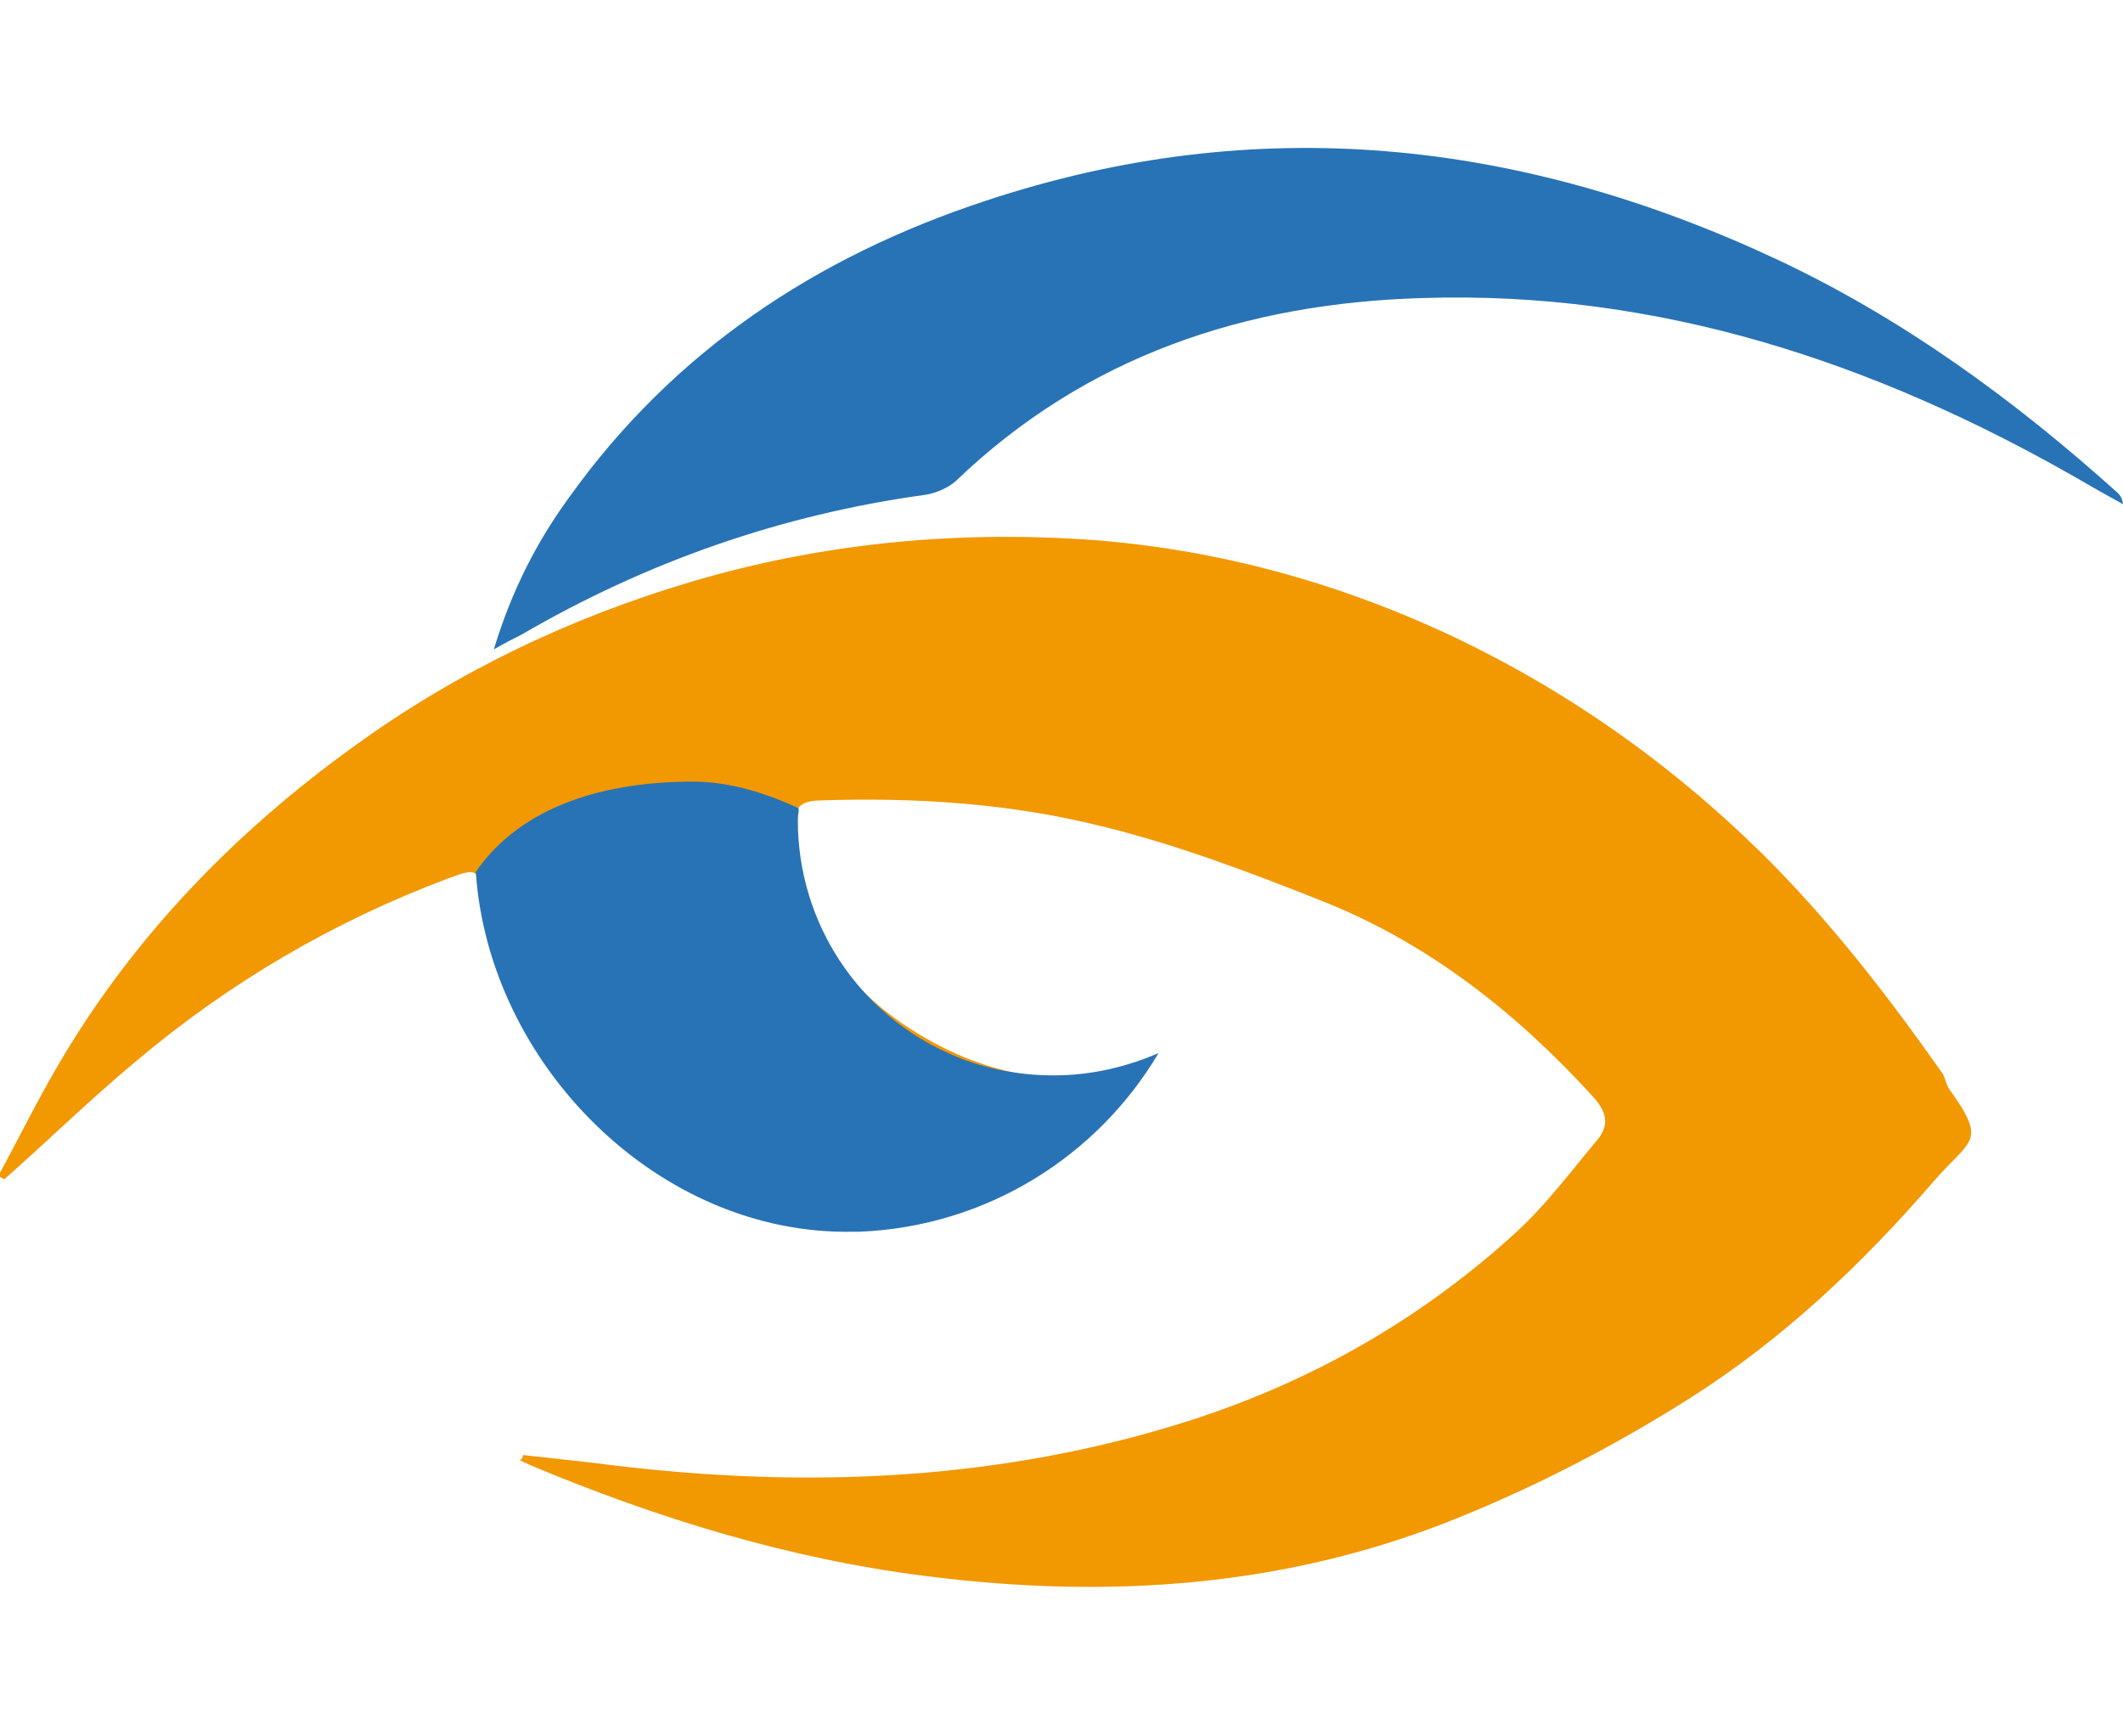<?xml version="1.0" encoding="utf-8"?>
<!-- Generator: Adobe Illustrator 25.2.1, SVG Export Plug-In . SVG Version: 6.00 Build 0)  -->
<svg version="1.1" id="Camada_1" xmlns="http://www.w3.org/2000/svg" xmlns:xlink="http://www.w3.org/1999/xlink" x="0px" y="0px"
	 viewBox="0 0 247.2 202.1" style="enable-background:new 0 0 247.2 202.1;" xml:space="preserve">
<style type="text/css">
	.st0{fill:#F29800;}
	.st1{fill:#2873B6;}
</style>
<g>
	<g>
		<path class="st0" d="M60.9,169.4c2.7,0.3,5.4,0.6,8.1,0.9c22.9,3,45.6,2.4,67.9-4.4c14.8-4.5,28.1-11.9,39.6-22.4
			c3.5-3.2,6.4-7.1,9.5-10.8c1.4-1.7,1.1-3.2-0.4-4.9c-9-9.9-19.4-18.1-31.9-23c-8.3-3.3-16.8-6.5-25.4-8.6
			c-10.8-2.7-21.9-3.4-33.1-3c-2.1,0.1-2.8,1-2.8,3c0.4,12.2,6.9,20.4,17.3,25.7c7.3,3.7,16.1,5.1,24.6,1.5c-1.7,1.9-3.1,4.1-5,5.8
			c-9,8.3-19.8,11.6-31.8,11c-21.2-1.1-36.8-14.8-41.1-35.5c-0.8-3.6-0.8-3.7-4.3-2.4c-13.3,5-25.4,12.1-36.2,21.2
			c-5.3,4.4-10.2,9.2-15.4,13.8c-0.2-0.1-0.5-0.3-0.7-0.4c2.3-4.2,4.4-8.5,6.8-12.6c8.7-15,20.6-27.3,34.6-37.4
			c12-8.7,25.2-15,39.4-19.2c14.9-4.4,30.2-5.9,45.7-4.9c14.6,1,28.5,4.7,41.8,10.8c13.8,6.4,26.1,15,37,25.7
			c7.9,7.8,14.7,16.6,21.1,25.7c0.3,0.5,0.4,1.2,0.7,1.7c4.6,6.4,2.6,5.8-1.8,10.9c-8.3,9.6-17.5,18.3-28.2,25.1
			c-8.5,5.4-17.7,10.2-27.1,14c-19.9,8.1-40.7,9.5-61.9,6.8c-16-2-31.3-6.7-46.1-12.9c-0.4-0.2-0.9-0.4-1.3-0.6
			C60.8,169.9,60.9,169.6,60.9,169.4z"/>
		<path class="st1" d="M57.5,75.6c2.1-6.9,5-12.5,8.7-17.6C78.4,40.9,95,29.9,114.7,23.4c31.6-10.5,62.3-7.2,92.2,6.8
			c14.7,6.9,27.7,16.4,39.7,27.2c0.3,0.3,0.5,0.6,0.6,1.3c-1.8-1-3.6-2-5.3-3c-23.6-13.5-48.8-21.9-76.3-21
			c-20.5,0.6-39.1,6.7-54.3,21.3c-0.9,0.8-2.3,1.4-3.5,1.6C91,59.9,75.3,65.4,60.7,73.9C59.9,74.3,59.1,74.7,57.5,75.6z"/>
	</g>
	<g>
		<path class="st1" d="M134.9,122.6c-7.1,12-20,20.2-34.8,20.8c-0.2,0-0.5,0-0.7,0c-22.7,0.5-42.5-19.5-44-41.9
			c5.4-7.8,15.2-10.5,25.3-10.5c4.4,0,8.6,1.4,12.3,3.1c0,0.6-0.1,0.8-0.1,1.4c0,12.1,7.2,22.5,17.5,27.1c3.7,1.7,7.9,2.6,12.3,2.6
			C127.1,125.2,131.2,124.2,134.9,122.6z"/>
	</g>
</g>
</svg>

